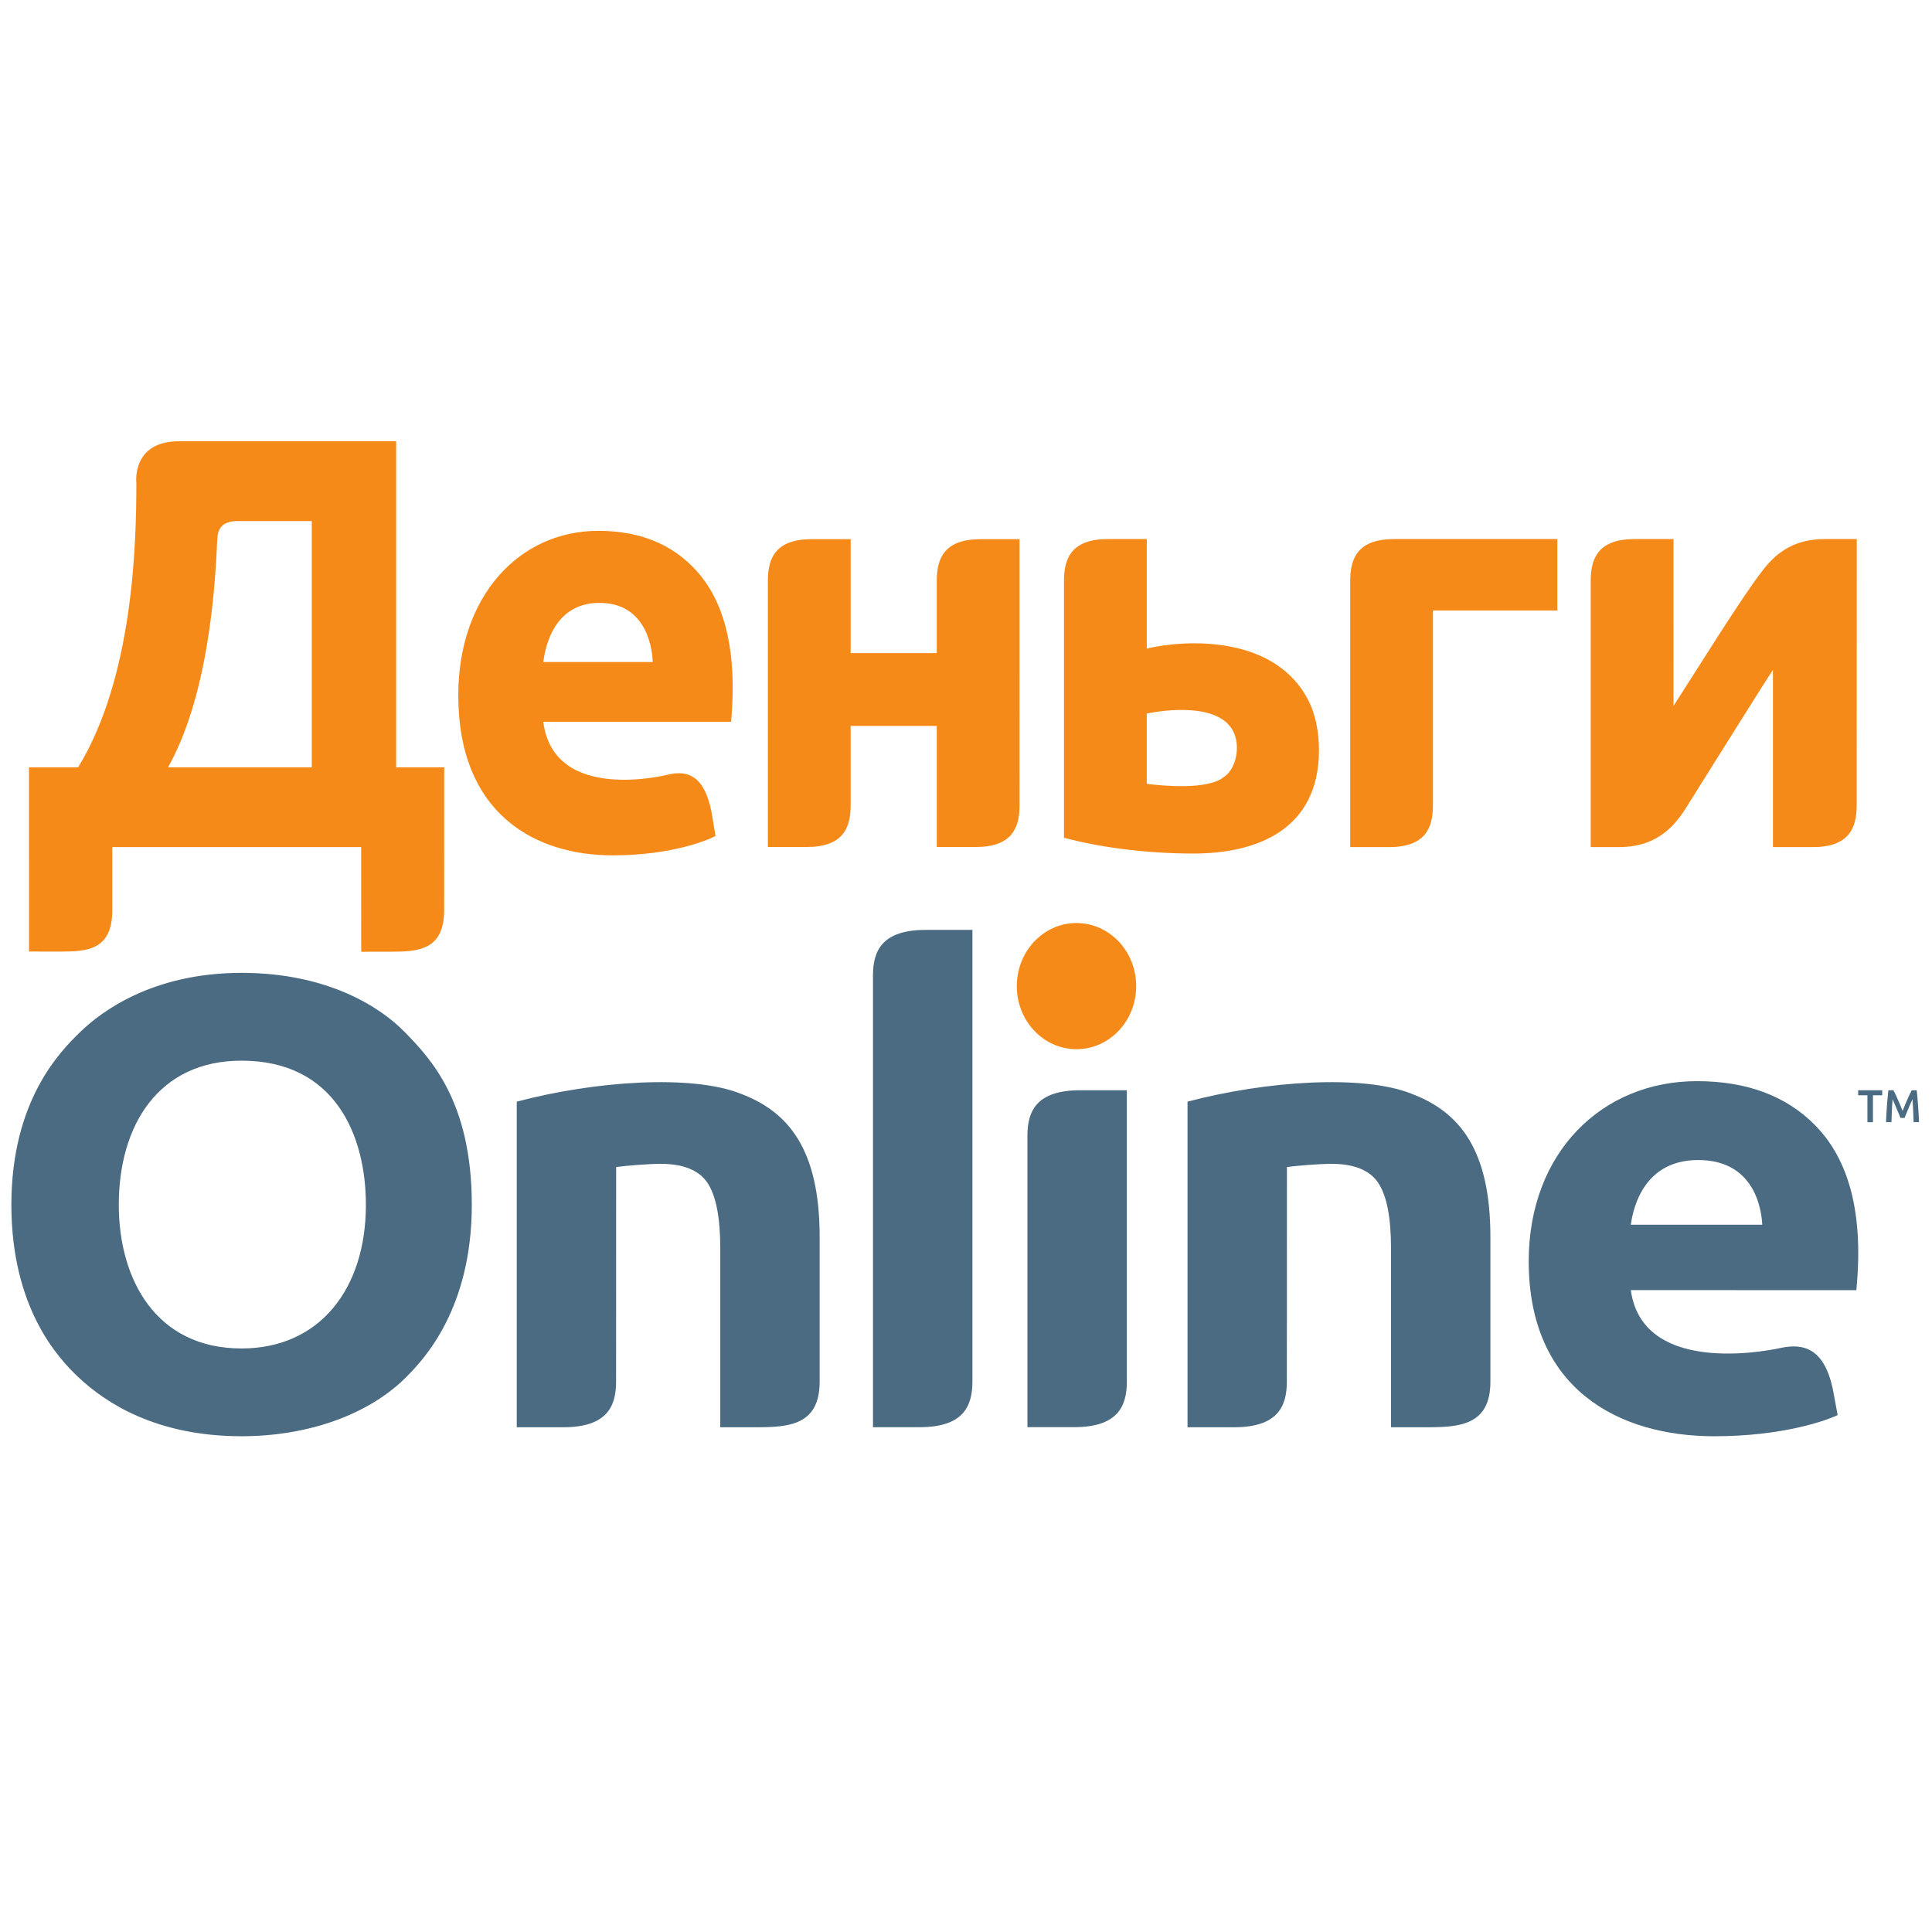 <svg xmlns="http://www.w3.org/2000/svg" viewBox="0 0 868.827 868.827" height="868.827" width="868.827"><path d="M626.944 242.42c-16.138 0-19.745 8.373-19.745 18.73v119.8h17.43c16.14 0 19.76-8.37 19.76-18.726h.01V274.55h55.95v-32.13h-73.41m-185.91.046c-16.16 0-19.76 8.346-19.76 18.703v32.55h-38.72v-51.26h-17.47c-16.16 0-19.76 8.34-19.76 18.7V380.9h17.472c16.146 0 19.757-8.363 19.757-18.717V326.45h38.723v54.455h17.463c16.15 0 19.76-8.364 19.76-18.718V242.465h-17.46m74.67 49.2V242.42h-17.48c-16.12 0-19.75 8.38-19.75 18.73v115.583c15.5 4.177 36.207 7.104 58.21 7.104 28.63 0 56.47-10.73 56.47-46.602 0-8.088-1.66-15.8-4.246-21.2-14.775-30.858-56.092-28.444-73.2-24.37zm34.6 57.81c-7.186 5.816-27.29 3.96-34.6 3.018v-31.588c1.51-.355 30.386-6.4 38.47 7.233 4.105 6.92 1.726 17.84-3.873 21.335M313.29 256.77c-10.836-12.04-25.574-18.053-44.23-18.053-35.494 0-62.97 29.304-62.97 74.02 0 52.52 33.72 71.917 69.462 71.917 25.625 0 42.01-6.46 46.23-8.71 0 0-1.69-10.184-1.844-10.926-3.257-16.324-10.73-18.597-19.114-16.756 0 0-51.826 13.53-56.497-23.672h84.45c3.187-35.59-4.66-55.793-15.49-67.82zm-68.96 40.953c.49-3.326 3.09-26.6 25.23-26.6 22.64 0 23.82 23.274 24 26.6h-49.23" fill="#f68a19"/><path d="M333.07 491.83c-21.79-8.648-65.217-5.806-100.686 3.587V641.84h20.94c19.395 0 23.734-9.152 23.734-20.48l.03-96.54c3.735-.55 14.522-1.422 19.825-1.44 10.373-.034 17.497 2.878 21.293 8.637 3.803 5.777 5.703 15.566 5.703 29.417v80.406h16.12c14.64 0 28.57-.856 28.57-20.48v-65.122c0-39.014-13.75-56.232-35.54-64.407m59.53-53.18v203.16h20.99c19.39 0 23.72-9.15 23.72-20.48V418.18h-20.99c-19.38 0-23.73 9.135-23.73 20.47m69.454 72.097v131.056h21.01c19.373 0 23.702-9.156 23.702-20.484V490.29h-20.98c-19.396 0-23.735 9.126-23.735 20.453" fill="#4a6b82"/><path d="M484.104 415.09c-14.832 0-26.845 12.668-26.845 28.386 0 15.667 12.01 28.358 26.84 28.358 14.81 0 26.85-12.69 26.85-28.358 0-15.718-12.04-28.387-26.85-28.387" fill="#f68a19"/><path d="M634.71 491.83c-21.776-8.648-65.207-5.806-100.676 3.587V641.84h20.948c19.387 0 23.72-9.152 23.72-20.48l.037-96.54c3.73-.55 14.52-1.422 19.82-1.44 10.37-.034 17.5 2.878 21.29 8.637 3.8 5.777 5.7 15.566 5.7 29.417v80.406h16.12c14.64 0 28.57-.856 28.57-20.48v-65.122c0-39.014-13.73-56.232-35.55-64.407m181.51 14.12c-13.016-13.16-30.72-19.75-53.11-19.75-42.636 0-75.62 32.07-75.62 81 0 57.46 40.49 78.69 83.405 78.69 30.785 0 50.45-7.07 55.52-9.52 0 0-2.034-11.15-2.22-11.95-3.9-17.87-12.88-20.35-22.94-18.34 0 0-62.244 14.81-67.855-25.9H834.8c3.826-38.94-5.594-61.05-18.595-74.21zm-82.82 44.82c.594-3.63 3.71-29.1 30.292-29.1 27.2 0 28.61 25.47 28.826 29.1h-59.1m102.22-58.22h4.17v12.1h2.487v-12.11h4.158v-2.24H835.62v2.24m26.318-2.24h-2.245c-1.588 2.95-3.79 8.51-4.083 9.25-.32-.74-2.795-6.95-4.12-9.243h-2.283c-.632 5.3-1.042 13.06-1.042 14.34h2.426c.06-1.69.17-6.12.51-10.3 0 0 2.95 6.73 3.55 8.38h1.84c1.5-3.81 3.54-8.387 3.54-8.387.27 2.71.49 8.55.53 10.294h2.42c0-2.24-.73-12.28-1.03-14.342" fill="#4a6b82"/><path d="M752.576 242.42h-17.484c-16.118 0-19.74 8.377-19.74 18.728v119.8h12.68c15.448 0 23.955-7.686 30.038-17.424.125-.142 33.644-53.867 39.227-62.286v79.71h17.884c16.14 0 19.77-8.373 19.77-18.724h.02L835 242.42h-14.466c-13.03 0-21.03 5.58-27.012 13.027-9.636 11.996-30.932 46.58-40.938 62.016l-.006-75.045" fill="#f68a19"/><path d="M181.873 464.004c-10.55-10.82-34.188-26.505-73.238-26.505-40.076 0-63.14 17.49-72.463 26.5-9.137 8.83-31.055 30.93-31.055 77.82 0 46.23 20.917 68.9 30.31 77.68 11.952 11.18 34.52 26.38 73.208 26.38 29.845 0 57.063-9.68 73.826-26.39 8.23-8.18 29.71-30.99 29.71-77.68 0-46.48-18.64-65.878-30.29-77.82zm-73.238 142.402c-38.688 0-55.212-31.312-55.212-64.58 0-35.71 17.795-64.845 55.212-64.845 41.85 0 55.91 33.4 55.91 64.85 0 37.97-20.99 64.58-55.91 64.58" fill="#4a6b82"/><path d="M162.435 428.014c1.462.007 12.097-.03 13.537-.03 12.19 0 23.77-.782 23.77-18.713l.024-64.19h-21.612V198.43h-97.08c-22.066-.3-19.756 18.73-19.756 18.73 0 27.18-1.317 87.174-26.176 127.916H13.034l.008 82.83 13.713.024c12.19 0 23.74-.417 23.74-18.648l-.005-28.335h111.925zm-22.247-82.94h-64.6c6.208-11.318 19.483-38.898 22.073-101.853l.06-.13c0-4.76 1.65-8.63 8.87-8.76h33.61v110.75" fill="#f68a19"/></svg>